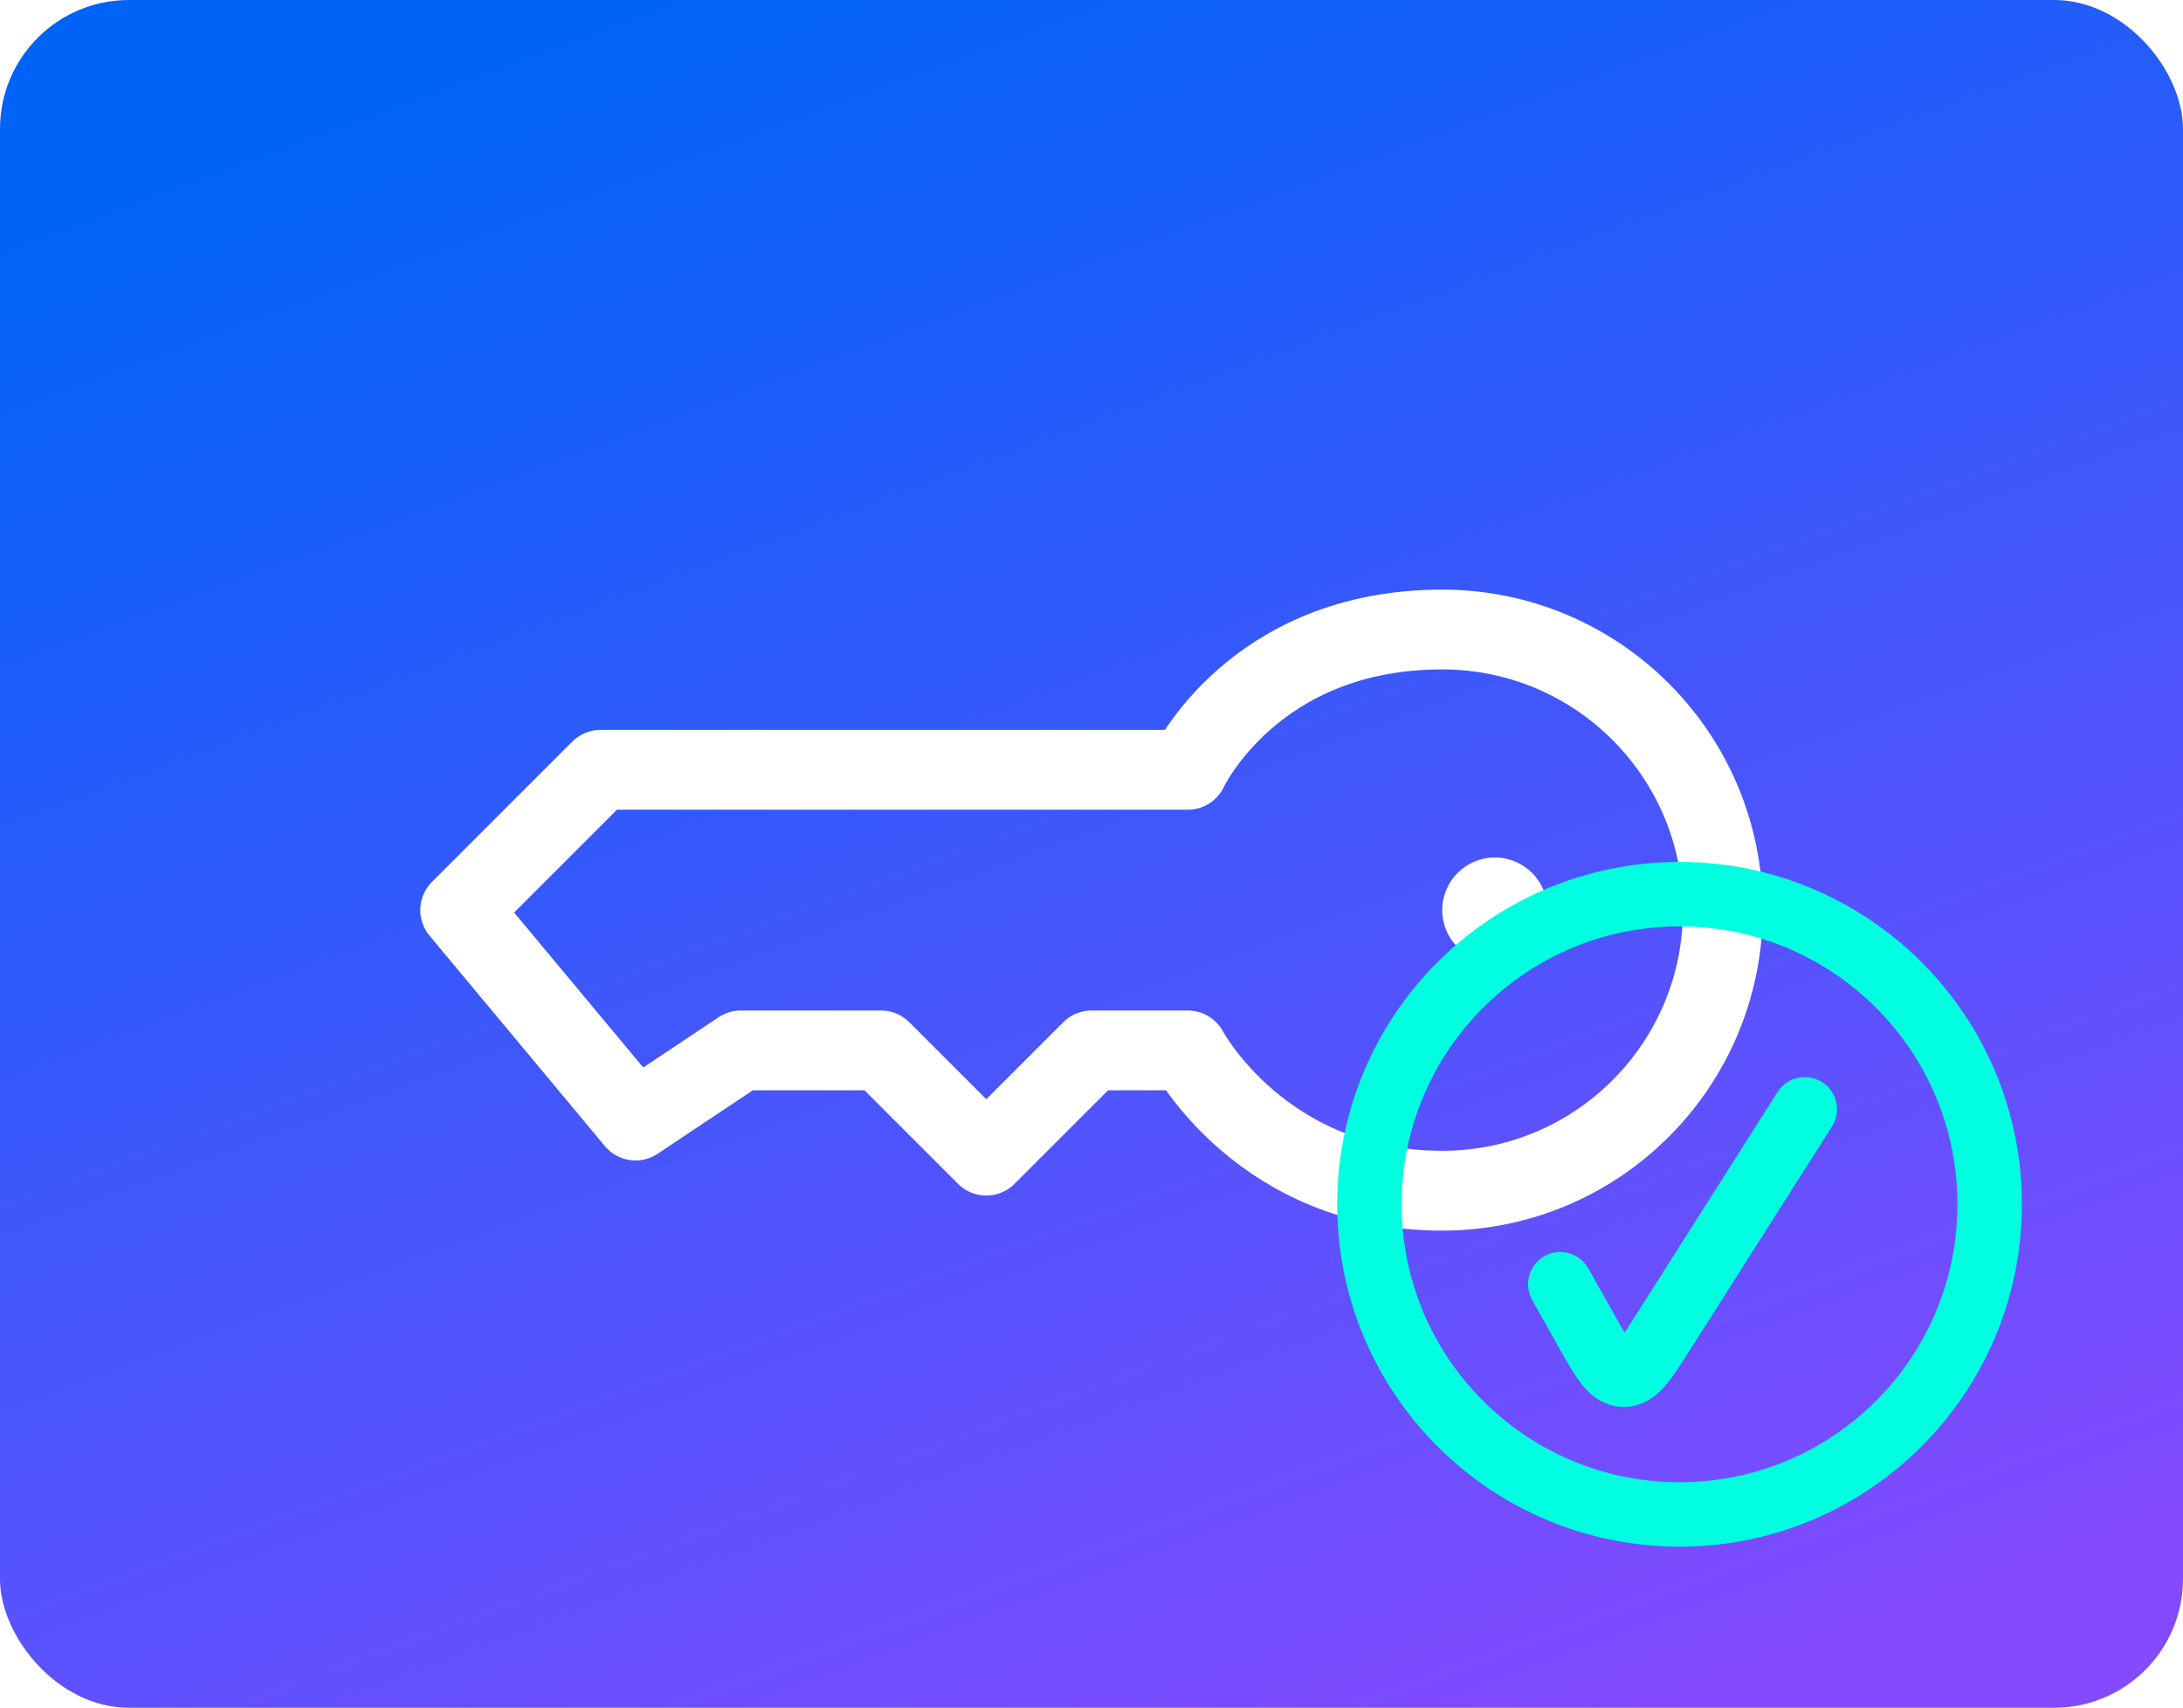 <svg width="271" height="212" viewBox="0 0 271 212" fill="none" xmlns="http://www.w3.org/2000/svg">
<rect width="271" height="212" rx="16" fill="url(#paint0_linear_2020_364)"/>
<g filter="url(#filter0_d_2020_364)">
<path d="M213.875 106.5C213.875 87.262 198.28 71.666 179.042 71.666C155.517 71.666 147.461 89.083 147.461 89.083H74.542L57.125 106.5L78.896 132.625L91.958 123.916H109.375L122.438 136.979L135.5 123.916H147.461C147.461 123.916 156.716 141.333 179.042 141.333C198.28 141.333 213.875 125.738 213.875 106.5Z" stroke="white" stroke-width="9.905" stroke-linejoin="round"/>
<path d="M185.573 113.031C181.966 113.031 179.042 110.107 179.042 106.5C179.042 102.893 181.966 99.968 185.573 99.968C189.18 99.968 192.104 102.893 192.104 106.5C192.104 110.107 189.18 113.031 185.573 113.031Z" fill="white"/>
</g>
<g filter="url(#filter1_d_2020_364)">
<circle cx="208.5" cy="145.5" r="38.5" stroke="#00FFE0" stroke-width="8" stroke-linecap="round"/>
<g filter="url(#filter2_d_2020_364)">
<path d="M193.691 151.423L196.991 157.288C198.988 160.84 199.987 162.615 201.535 162.657C203.083 162.698 204.175 160.979 206.36 157.54L224.047 129.705" stroke="#00FFE0" stroke-width="8" stroke-linecap="round"/>
</g>
</g>
<defs>
<filter id="filter0_d_2020_364" x="45.692" y="66.714" width="179.616" height="92.533" filterUnits="userSpaceOnUse" color-interpolation-filters="sRGB">
<feFlood flood-opacity="0" result="BackgroundImageFix"/>
<feColorMatrix in="SourceAlpha" type="matrix" values="0 0 0 0 0 0 0 0 0 0 0 0 0 0 0 0 0 0 127 0" result="hardAlpha"/>
<feOffset dy="6.481"/>
<feGaussianBlur stdDeviation="3.24"/>
<feComposite in2="hardAlpha" operator="out"/>
<feColorMatrix type="matrix" values="0 0 0 0 0 0 0 0 0 0 0 0 0 0 0 0 0 0 0.25 0"/>
<feBlend mode="normal" in2="BackgroundImageFix" result="effect1_dropShadow_2020_364"/>
<feBlend mode="normal" in="SourceGraphic" in2="effect1_dropShadow_2020_364" result="shape"/>
</filter>
<filter id="filter1_d_2020_364" x="162" y="103" width="93" height="93" filterUnits="userSpaceOnUse" color-interpolation-filters="sRGB">
<feFlood flood-opacity="0" result="BackgroundImageFix"/>
<feColorMatrix in="SourceAlpha" type="matrix" values="0 0 0 0 0 0 0 0 0 0 0 0 0 0 0 0 0 0 127 0" result="hardAlpha"/>
<feOffset dy="4"/>
<feGaussianBlur stdDeviation="2"/>
<feComposite in2="hardAlpha" operator="out"/>
<feColorMatrix type="matrix" values="0 0 0 0 0 0 0 0 0 0 0 0 0 0 0 0 0 0 0.25 0"/>
<feBlend mode="normal" in2="BackgroundImageFix" result="effect1_dropShadow_2020_364"/>
<feBlend mode="normal" in="SourceGraphic" in2="effect1_dropShadow_2020_364" result="shape"/>
</filter>
<filter id="filter2_d_2020_364" x="185.69" y="125.705" width="46.357" height="48.953" filterUnits="userSpaceOnUse" color-interpolation-filters="sRGB">
<feFlood flood-opacity="0" result="BackgroundImageFix"/>
<feColorMatrix in="SourceAlpha" type="matrix" values="0 0 0 0 0 0 0 0 0 0 0 0 0 0 0 0 0 0 127 0" result="hardAlpha"/>
<feOffset dy="4"/>
<feGaussianBlur stdDeviation="2"/>
<feComposite in2="hardAlpha" operator="out"/>
<feColorMatrix type="matrix" values="0 0 0 0 0 0 0 0 0 0 0 0 0 0 0 0 0 0 0.25 0"/>
<feBlend mode="normal" in2="BackgroundImageFix" result="effect1_dropShadow_2020_364"/>
<feBlend mode="normal" in="SourceGraphic" in2="effect1_dropShadow_2020_364" result="shape"/>
</filter>
<linearGradient id="paint0_linear_2020_364" x1="82.726" y1="1.3275e-06" x2="167.298" y2="228.229" gradientUnits="userSpaceOnUse">
<stop stop-color="#0063F8"/>
<stop offset="1" stop-color="#844AFF"/>
</linearGradient>
</defs>
</svg>
